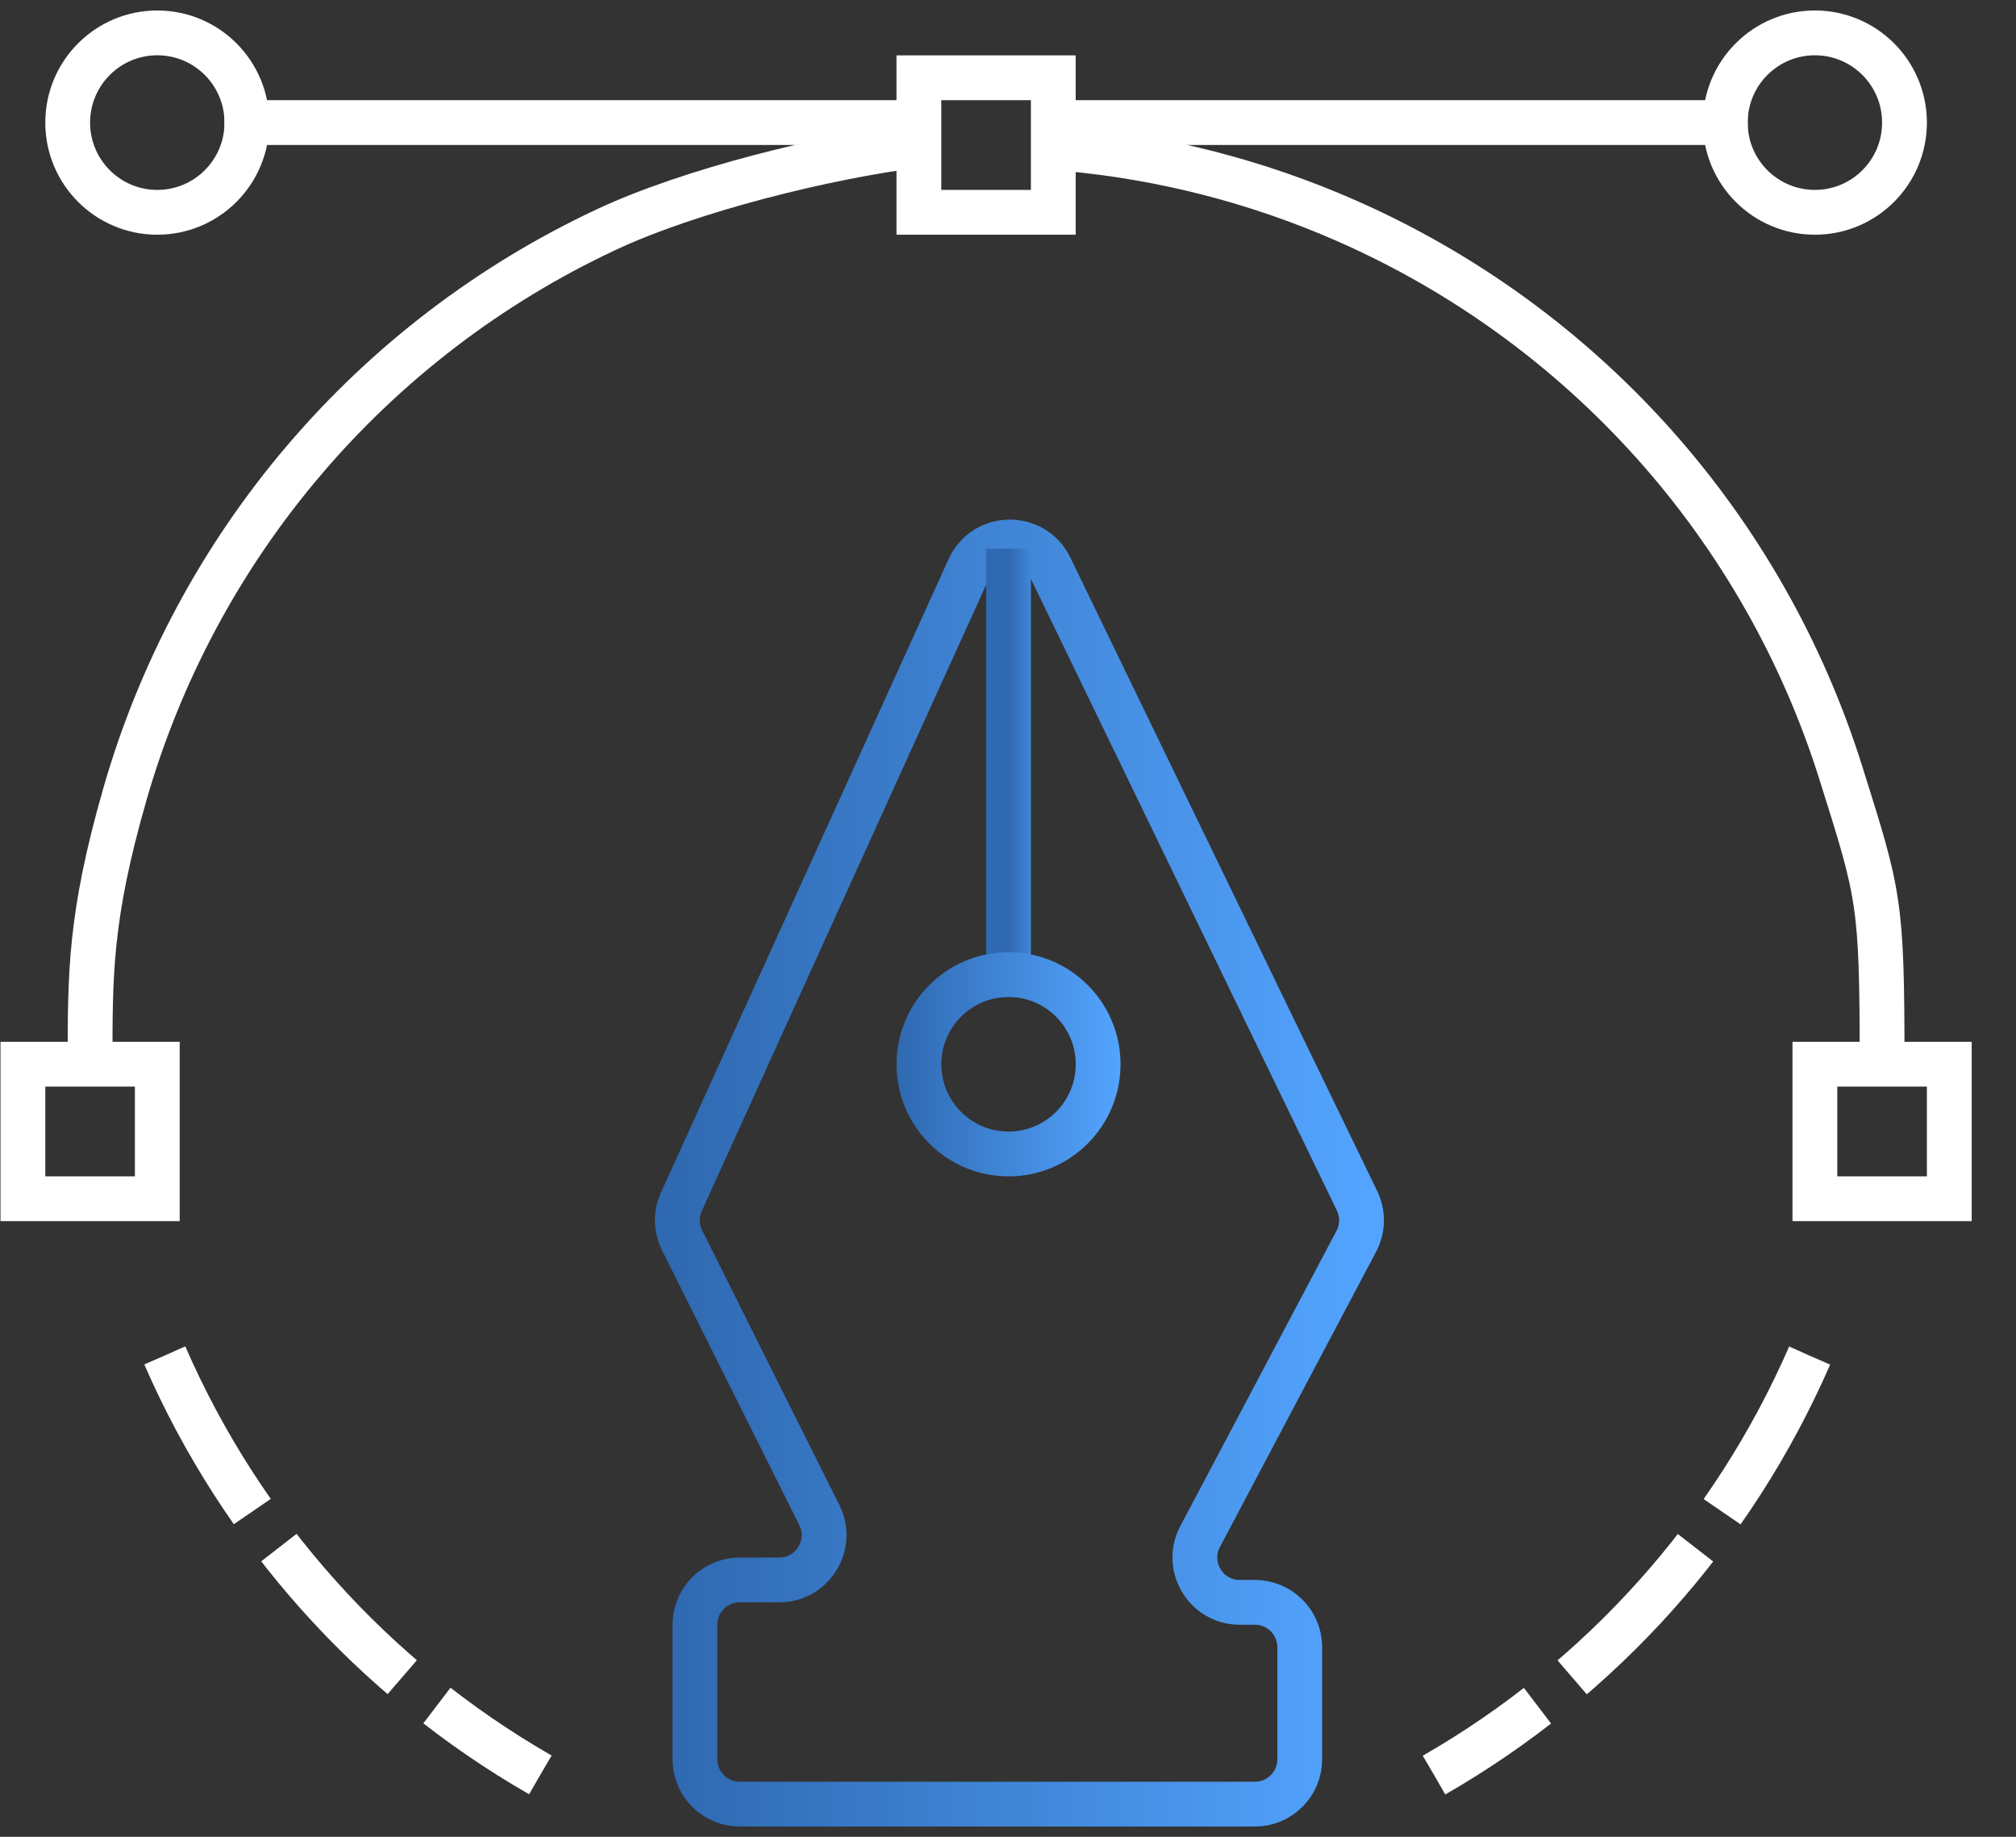 <svg width="45" height="41" viewBox="0 0 45 41" fill="none" xmlns="http://www.w3.org/2000/svg">
<rect x="0" y="0" width="45" height="41" fill="#333333" stroke="none"/>
<path d="M42.011 23.755C42.011 20.102 41.946 19.977 41.091 17.254C40.236 14.53 38.809 12.021 36.905 9.895C35.001 7.769 32.665 6.075 30.054 4.927C28.068 4.054 25.957 3.512 23.805 3.318M2.011 23.755C2.011 21.753 2 20.471 2.788 17.727C3.576 14.984 4.94 12.44 6.791 10.268C8.641 8.095 10.935 6.344 13.517 5.132C15.416 4.24 18.439 3.498 20.511 3.236" stroke="white"/>
<rect x="0.511" y="23.754" width="3" height="3.003" stroke="white"/>
<rect x="40.511" y="23.754" width="3" height="3.003" stroke="white"/>
<path d="M5.011 2.736H20.511M39.011 2.736H23.511" stroke="white"/>
<path d="M42.511 2.737C42.511 3.843 41.615 4.739 40.511 4.739C39.407 4.739 38.511 3.843 38.511 2.737C38.511 1.63 39.407 0.734 40.511 0.734C41.615 0.734 42.511 1.63 42.511 2.737Z" stroke="white"/>
<path d="M5.511 2.737C5.511 3.843 4.615 4.739 3.511 4.739C2.407 4.739 1.511 3.843 1.511 2.737C1.511 1.63 2.407 0.734 3.511 0.734C4.615 0.734 5.511 1.63 5.511 2.737Z" stroke="white"/>
<rect x="20.511" y="1.736" width="3" height="3.003" stroke="white"/>
<path d="M3.679 30.256C5.396 34.196 8.335 37.478 12.06 39.617" stroke="white" stroke-dasharray="4 1"/>
<path d="M40.393 30.26C38.675 34.2 35.737 37.482 32.011 39.621" stroke="white" stroke-dasharray="4 1"/>
<path d="M15.209 26.825L21.63 12.685C21.981 11.913 23.072 11.9 23.441 12.662L30.291 26.803C30.43 27.089 30.424 27.425 30.275 27.706L26.788 34.298C26.436 34.964 26.919 35.766 27.672 35.766H28.012C28.564 35.766 29.012 36.214 29.012 36.766V39.27C29.012 39.822 28.564 40.27 28.012 40.27H16.512C15.959 40.27 15.512 39.822 15.512 39.27V36.266C15.512 35.713 15.959 35.266 16.512 35.266H17.394C18.137 35.266 18.621 34.483 18.289 33.819L15.225 27.685C15.09 27.415 15.084 27.099 15.209 26.825Z" stroke="url(#paint0_linear_213_6618)"/>
<path d="M22.512 12.246V22.255" stroke="url(#paint1_linear_213_6618)"/>
<path d="M24.512 23.756C24.512 24.862 23.616 25.758 22.512 25.758C21.408 25.758 20.512 24.862 20.512 23.756C20.512 22.65 21.408 21.754 22.512 21.754C23.616 21.754 24.512 22.65 24.512 23.756Z" stroke="url(#paint2_linear_213_6618)"/>
<defs>
<linearGradient id="paint0_linear_213_6618" x1="15.012" y1="25.507" x2="30.512" y2="25.507" gradientUnits="userSpaceOnUse">
<stop stop-color="#2F69B1"/>
<stop offset="1" stop-color="#53A4FF"/>
</linearGradient>
<linearGradient id="paint1_linear_213_6618" x1="22.512" y1="17.25" x2="23.512" y2="17.25" gradientUnits="userSpaceOnUse">
<stop stop-color="#2F69B1"/>
<stop offset="1" stop-color="#53A4FF"/>
</linearGradient>
<linearGradient id="paint2_linear_213_6618" x1="20.012" y1="23.756" x2="25.012" y2="23.756" gradientUnits="userSpaceOnUse">
<stop stop-color="#2F69B1"/>
<stop offset="1" stop-color="#53A4FF"/>
</linearGradient>
</defs>
</svg>
